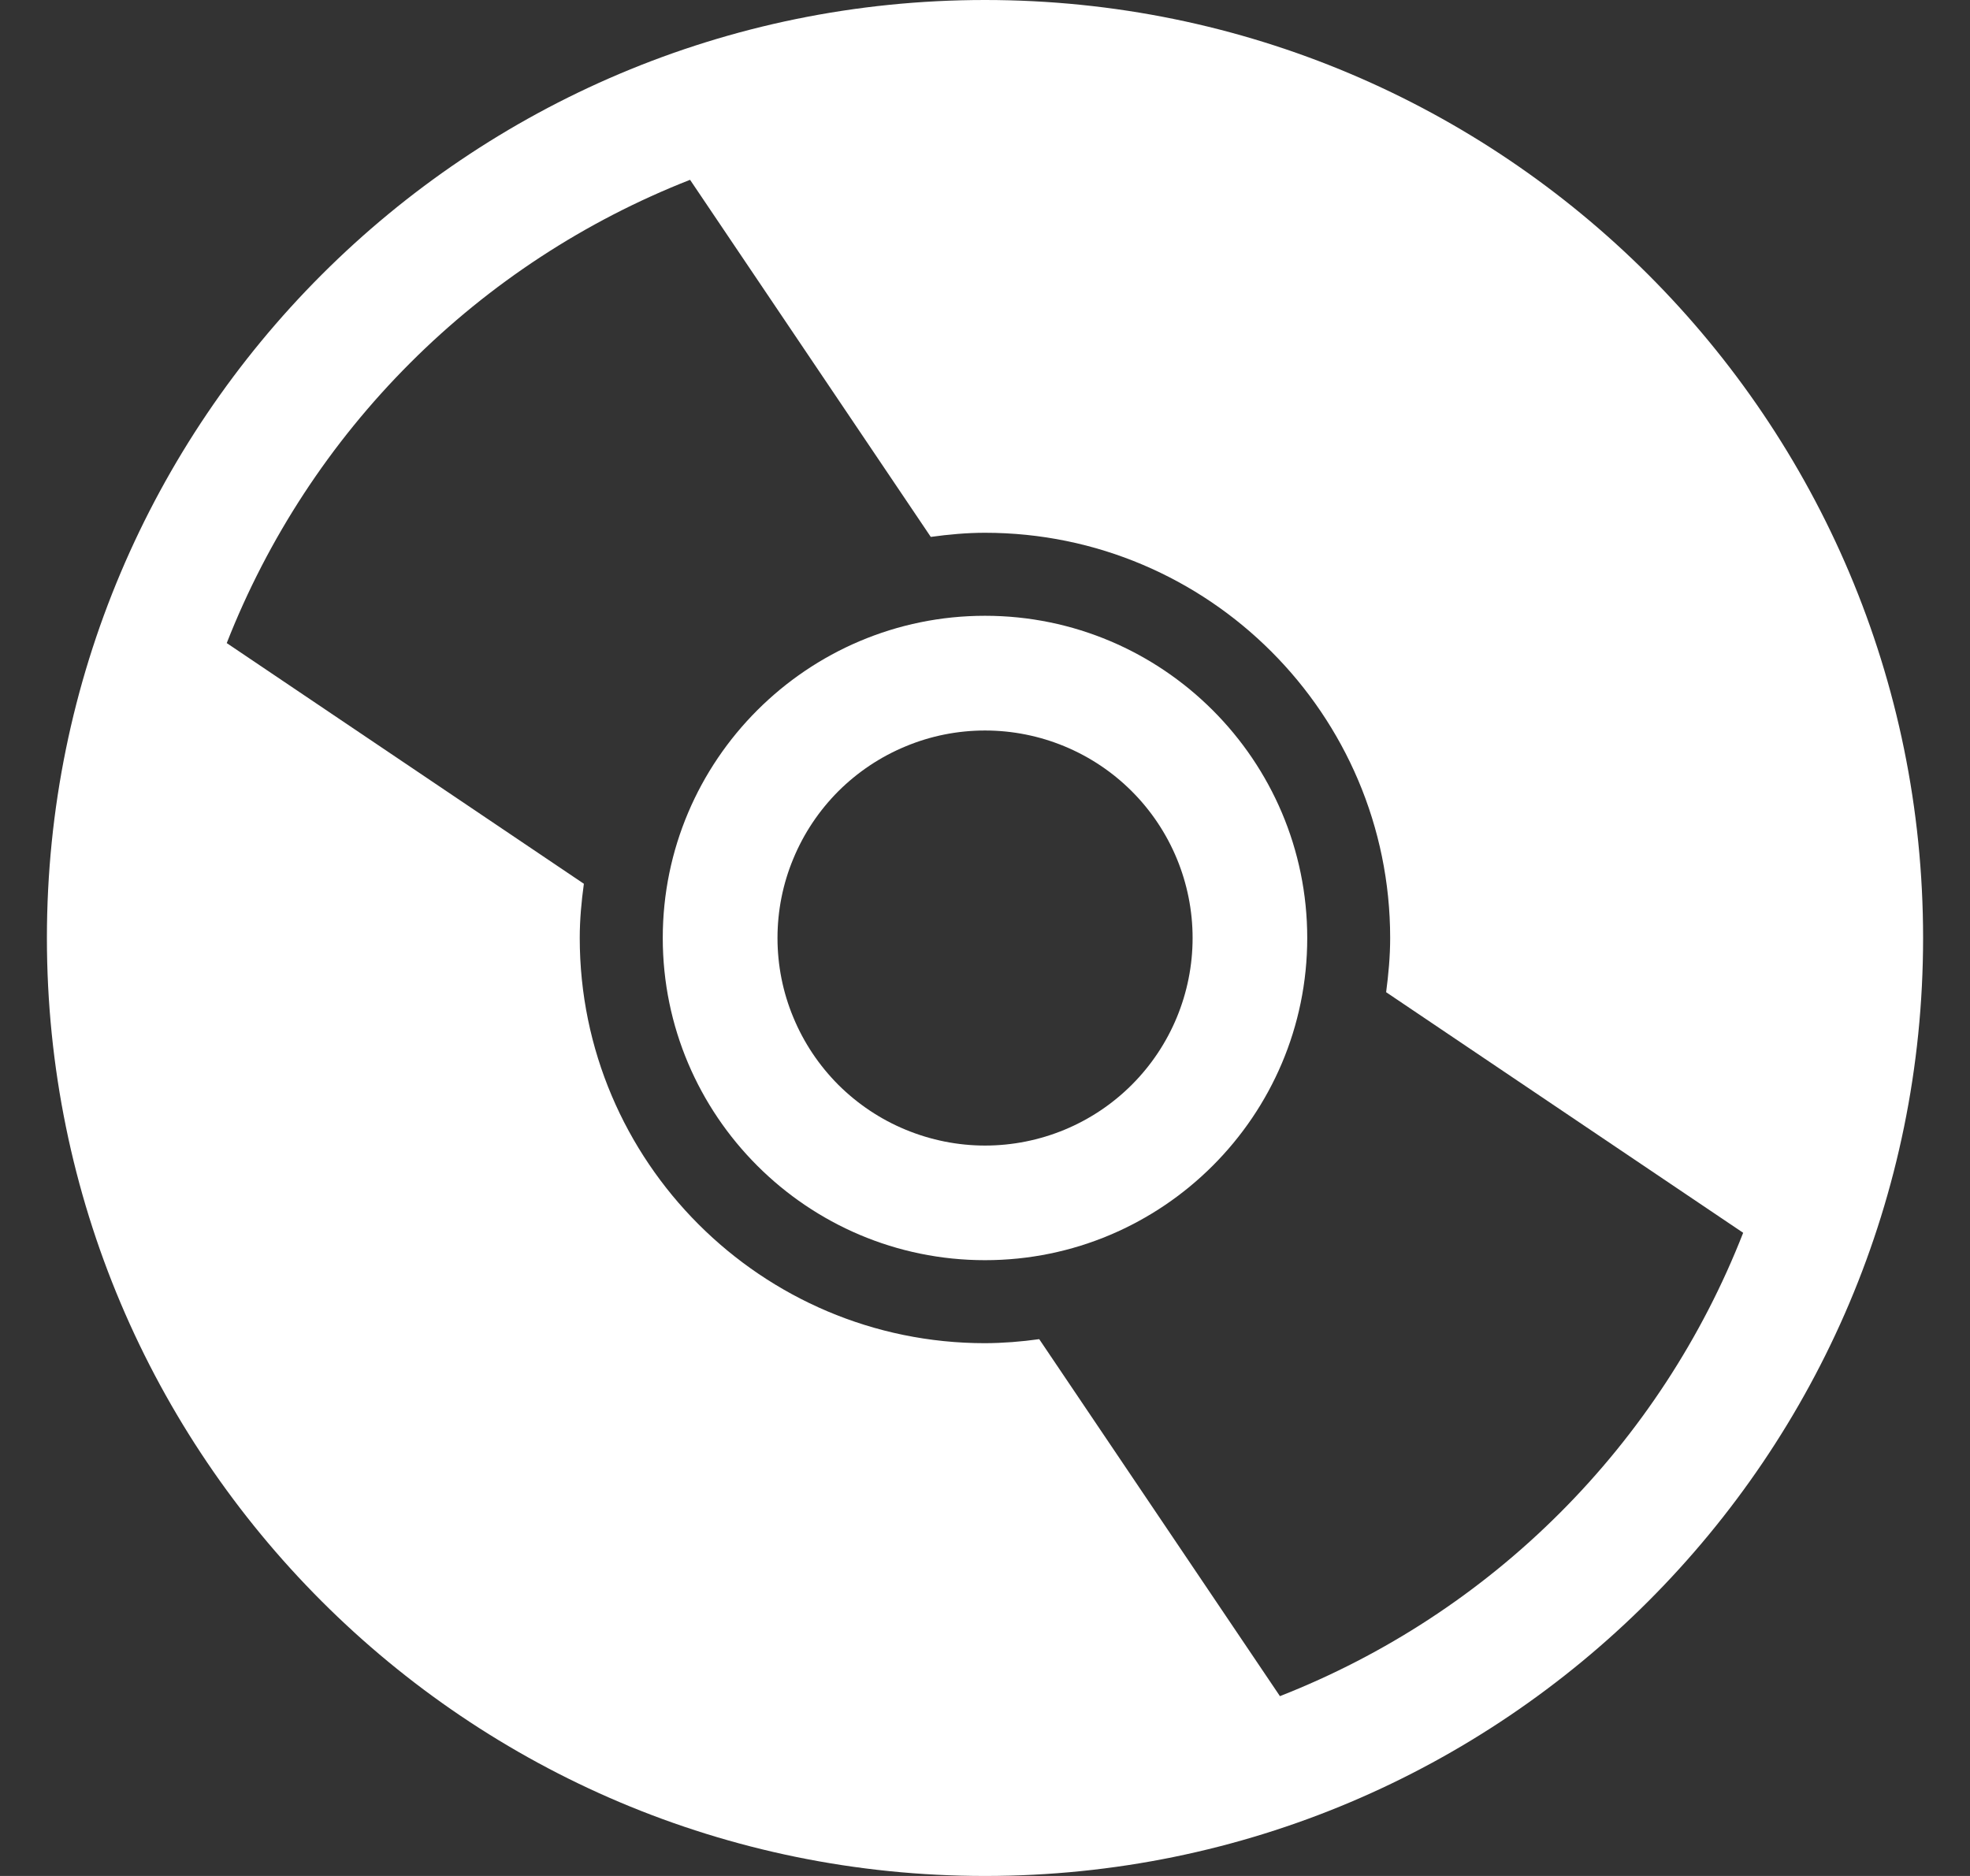 <svg width="21" height="20" viewBox="0 0 21 20" fill="none" xmlns="http://www.w3.org/2000/svg">
<rect x="0" y="0" width="21" height="20" fill="#333333" stroke="none"/>
<g clip-path="url(#clip0_419_593)">
<path d="M10.5 6.565C8.606 6.565 7.065 8.106 7.065 10C7.065 11.894 8.606 13.435 10.5 13.435C12.394 13.435 13.935 11.894 13.935 10C13.935 8.106 12.394 6.565 10.5 6.565ZM10.5 12.213C10.21 12.213 9.922 12.155 9.654 12.044C9.385 11.933 9.142 11.77 8.936 11.565C8.731 11.359 8.568 11.116 8.457 10.847C8.345 10.579 8.288 10.291 8.288 10C8.288 9.71 8.345 9.422 8.457 9.154C8.568 8.885 8.731 8.642 8.936 8.436C9.142 8.231 9.385 8.068 9.654 7.957C9.922 7.845 10.21 7.788 10.5 7.788C11.087 7.788 11.65 8.021 12.065 8.436C12.48 8.851 12.713 9.414 12.713 10C12.713 10.587 12.48 11.15 12.065 11.565C11.65 11.98 11.087 12.213 10.5 12.213Z" fill="white"/>
<path d="M10.5 0C4.977 0 0.5 4.477 0.5 10C0.5 15.523 4.977 20 10.5 20C16.023 20 20.5 15.523 20.5 10C20.5 4.477 16.023 0 10.5 0ZM13.644 18.083L11.078 14.277C10.886 14.304 10.693 14.319 10.5 14.32C8.118 14.32 6.18 12.382 6.18 10C6.18 9.804 6.198 9.612 6.224 9.422L2.417 6.856C2.856 5.737 3.521 4.721 4.371 3.871C5.22 3.021 6.237 2.356 7.356 1.917L9.922 5.724C10.111 5.698 10.304 5.68 10.5 5.68C12.882 5.68 14.819 7.618 14.819 10C14.819 10.196 14.801 10.388 14.776 10.578L18.582 13.143C18.144 14.263 17.479 15.279 16.629 16.129C15.78 16.979 14.763 17.644 13.644 18.083Z" fill="white"/>
</g>
<defs>
<clipPath id="clip0_419_593">
<rect width="20" height="20" fill="white" transform="translate(0.5)"/>
</clipPath>
</defs>
</svg>
